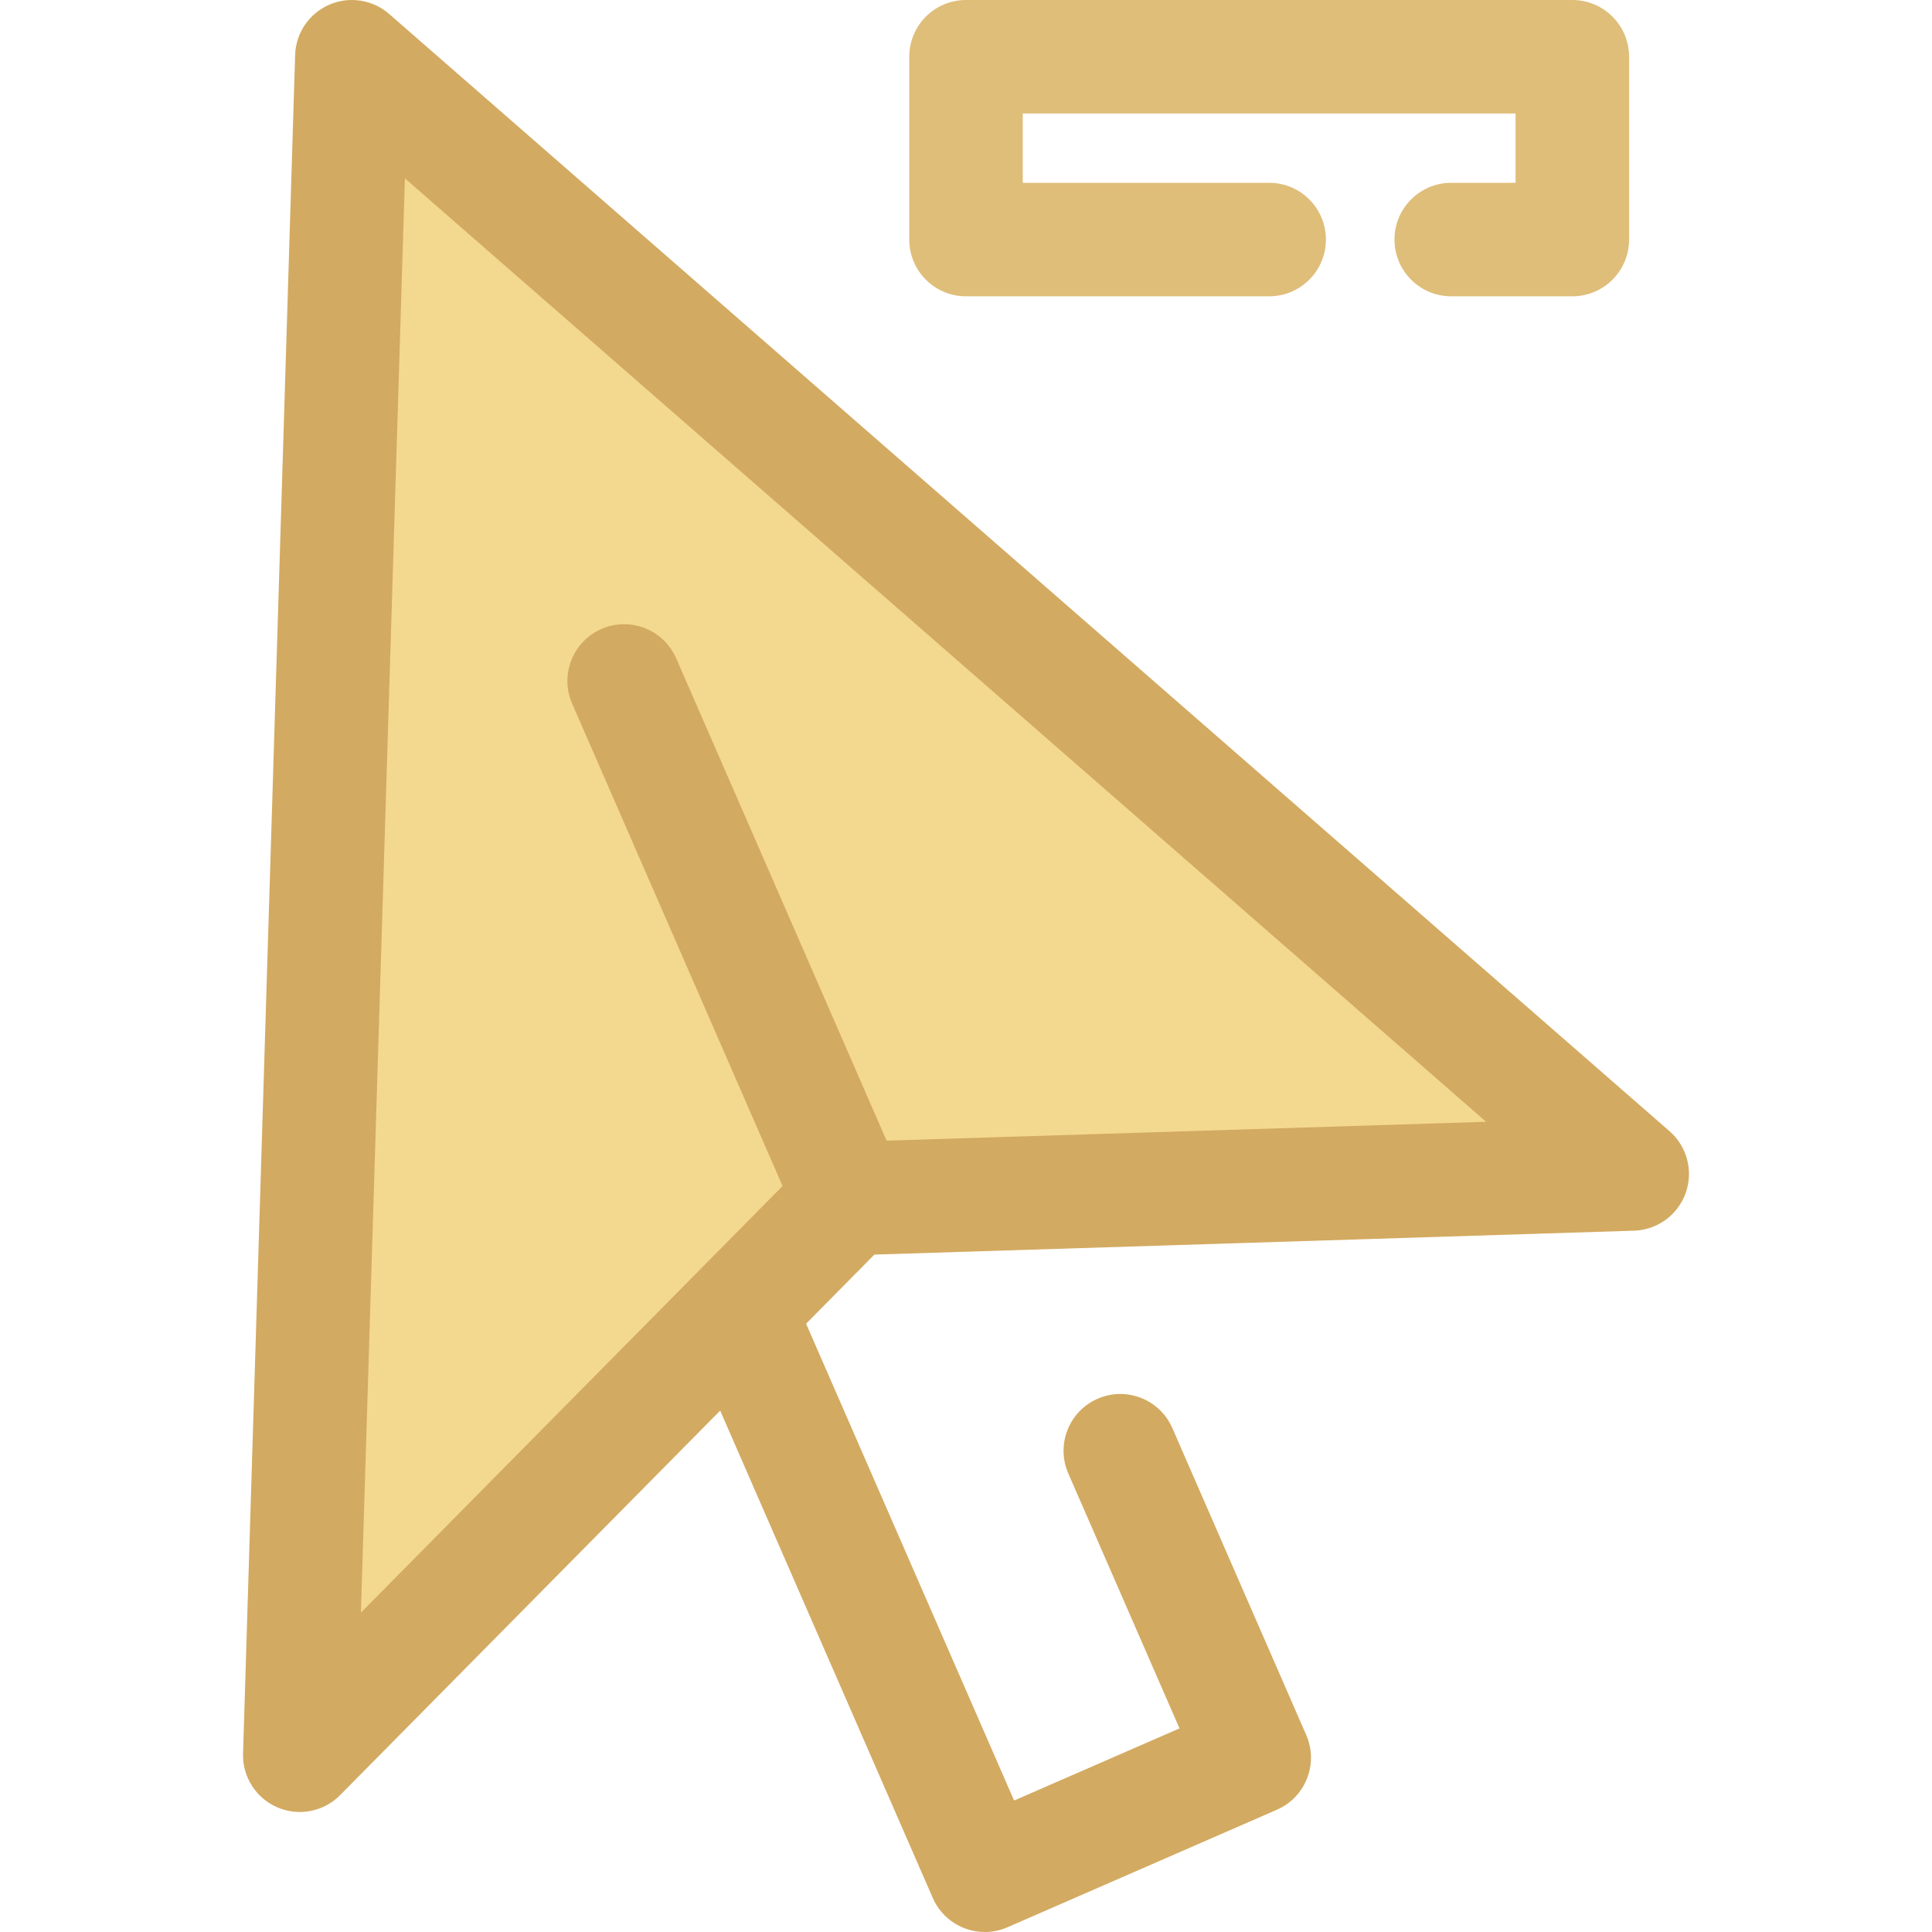 <?xml version="1.0" encoding="utf-8"?>
<!-- Generator: Adobe Illustrator 19.0.0, SVG Export Plug-In . SVG Version: 6.00 Build 0)  -->
<svg version="1.1" id="icrate-cursor-minus" xmlns="http://www.w3.org/2000/svg" xmlns:xlink="http://www.w3.org/1999/xlink" x="0px"
	y="0px" viewBox="0 0 511.999 511.999" style="enable-background:new 0 0 511.999 511.999;" xml:space="preserve">
	<defs>
		<style>
			.icrate-cursor-minus-inner {
				fill: #d3aa61ff;
			}

			.icrate-cursor-minus-sign {
				fill: #dfbe7aff;
			}

			.icrate-cursor-minus-outline {
				fill: #f3d98fff;
			}
		</style>
	</defs>
	<g id="icrate-cursor-minus-group">
		<polygon class="icrate-cursor-minus-outline"
			points="79.444,465.15 93.246,15.04 432.557,311.11 225.248,317.635 " />
		<path class="icrate-cursor-minus-inner" d="M442.442,299.778L103.133,3.707c-4.38-3.822-10.569-4.775-15.902-2.453
		c-5.329,2.325-8.841,7.514-9.02,13.324L64.41,464.687c-0.19,6.18,3.422,11.847,9.105,14.284c1.912,0.82,3.925,1.218,5.924,1.218
		c3.94,0,7.816-1.551,10.701-4.468l100.716-101.896l56.337,129.144c2.468,5.655,7.994,9.03,13.793,9.03
		c2.008,0,4.047-0.405,6.005-1.257l71.403-31.148c7.615-3.321,11.094-12.185,7.773-19.8l-35.485-81.344
		c-3.322-7.613-12.187-11.095-19.799-7.771c-7.615,3.321-11.094,12.187-7.773,19.8l29.472,67.558l-43.833,19.12l-55.125-126.368
		l18.098-18.311l201.305-6.336c6.18-0.194,11.612-4.151,13.692-9.975C448.798,310.345,447.102,303.843,442.442,299.778z
		 M234.959,302.282l-55.764-127.83c-3.321-7.612-12.184-11.092-19.8-7.771c-7.613,3.321-11.092,12.187-7.771,19.8l55.764,127.83
		L95.649,427.359l11.656-380.09l286.527,250.013L234.959,302.282z" />
		<path class="icrate-cursor-minus-sign"
			d="M416.686,78.525h-32.095c-8.305,0-15.04-6.733-15.04-15.04s6.735-15.04,15.04-15.04h17.055V30.08
		H271.039v18.365h65.304c8.305,0,15.04,6.733,15.04,15.04s-6.735,15.04-15.04,15.04h-80.344c-8.307,0-15.04-6.733-15.04-15.04V15.04
		c0-8.307,6.733-15.04,15.04-15.04h160.688c8.305,0,15.04,6.733,15.04,15.04v48.445C431.726,71.792,424.993,78.525,416.686,78.525z" />
	</g>
</svg>